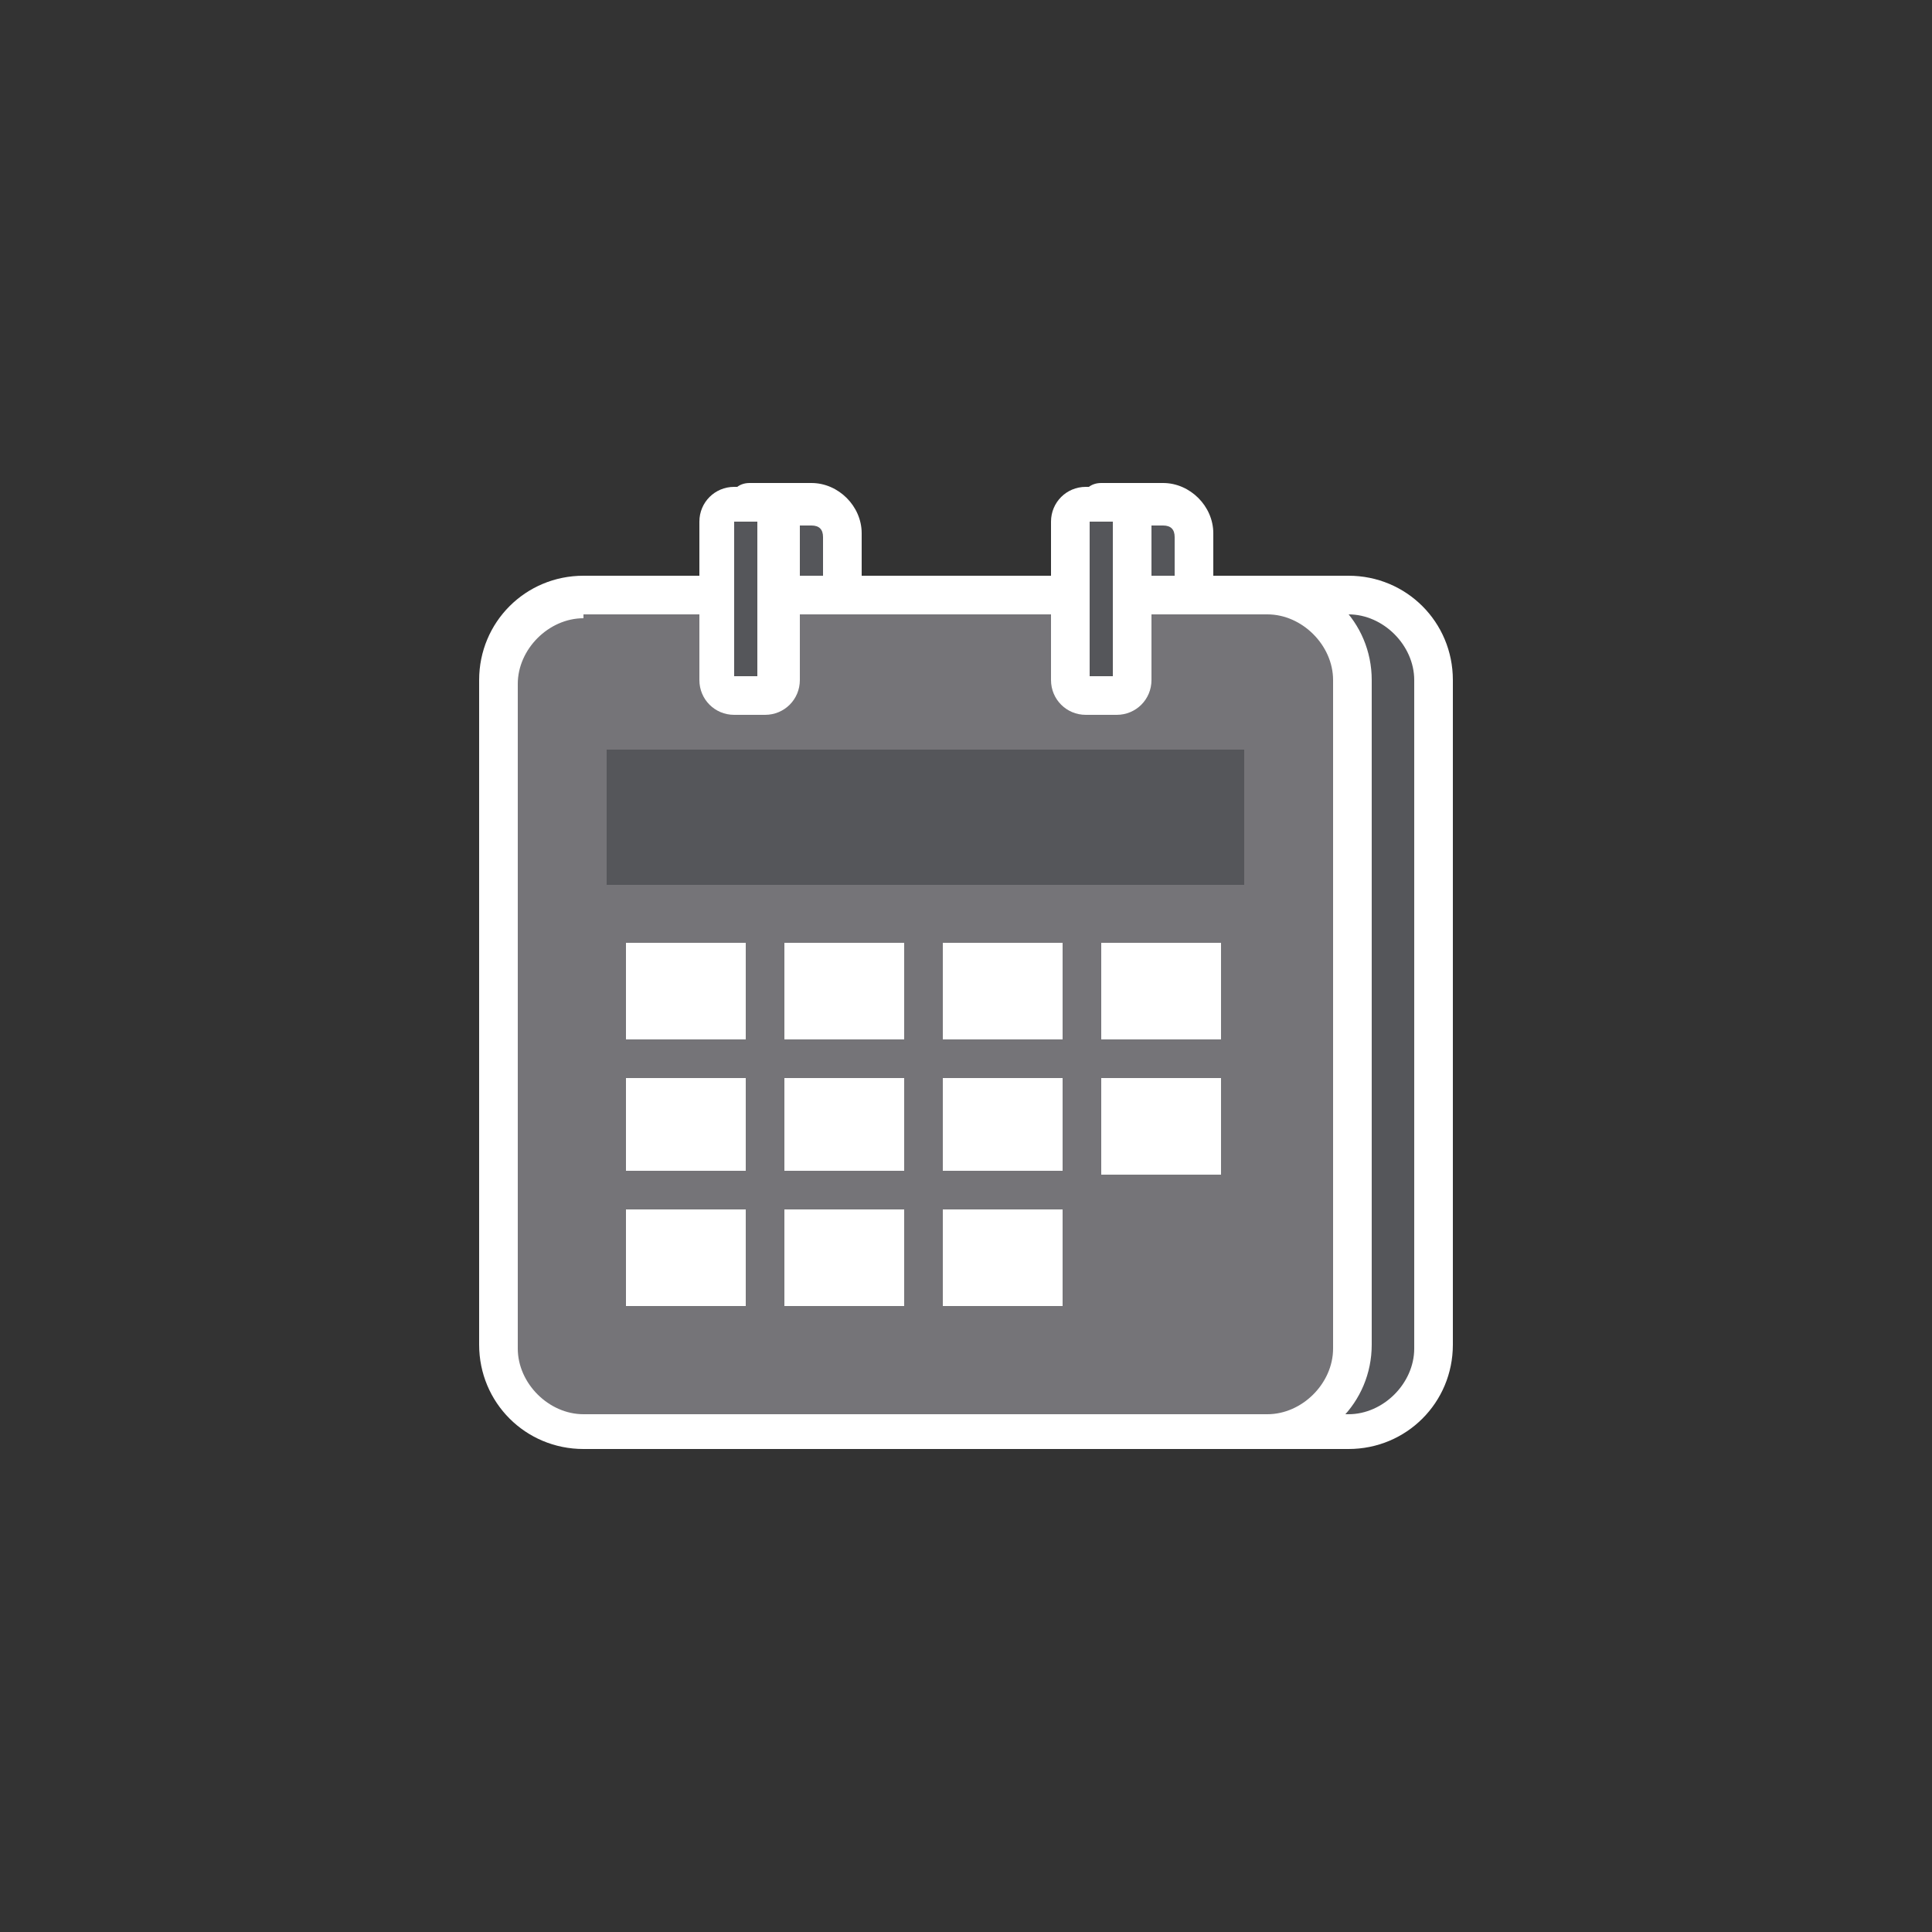 <?xml version="1.0" encoding="utf-8"?>
<!-- Generator: Adobe Illustrator 23.0.3, SVG Export Plug-In . SVG Version: 6.00 Build 0)  -->
<svg version="1.1" id="Capa_1" xmlns="http://www.w3.org/2000/svg" xmlns:xlink="http://www.w3.org/1999/xlink" x="0px" y="0px"
	 viewBox="0 0 50 50" style="enable-background:new 0 0 50 50;" xml:space="preserve">
<rect x="0" y="0" width="50" height="50" fill="#333333" stroke="none"/>
<style type="text/css">
	.st0{fill:#55565A;}
	.st1{fill:#FFFFFF;}
	.st2{fill:#757478;}
</style>
<title>Assets_3_01042019</title>
<g>
	<g>
		<path class="st0" d="M34.9,37H17.2C16,37,15,36,15,34.8V17.6c0-1.2,1-2.2,2.2-2.2h17.7c1.2,0,2.2,1,2.2,2.2v17.2
			C37.1,36,36.1,37,34.9,37z"/>
		<path class="st1" d="M34.9,37.5H17.2c-1.5,0-2.7-1.2-2.7-2.7V17.6c0-1.5,1.2-2.7,2.7-2.7h17.7c1.5,0,2.7,1.2,2.7,2.7v17.2
			C37.6,36.3,36.4,37.5,34.9,37.5z M17.2,16c-0.9,0-1.7,0.8-1.7,1.7v17.2c0,0.9,0.8,1.7,1.7,1.7h17.7c0.9,0,1.7-0.8,1.7-1.7V17.6
			c0-0.9-0.8-1.7-1.7-1.7H17.2z"/>
	</g>
	<g>
		<g>
			<path class="st0" d="M21,18L21,18c-0.4,0-0.7,0-1.6,0v-5c0.7,0,1.2,0,1.6,0h0c0.4,0,0.8,0.4,0.8,0.8v3.3C21.8,17.6,21.4,18,21,18
				z"/>
			<path class="st1" d="M21,18.5h-1.6c-0.3,0-0.5-0.2-0.5-0.5v-5c0-0.3,0.2-0.5,0.5-0.5H21c0.7,0,1.3,0.6,1.3,1.3v3.3
				C22.3,17.9,21.7,18.5,21,18.5z M19.8,17.5H21c0.2,0,0.3-0.1,0.3-0.3v-3.3c0-0.2-0.1-0.3-0.3-0.3h-1.1V17.5z"/>
		</g>
		<g>
			<path class="st0" d="M30.1,18L30.1,18c-0.4,0-0.7,0-1.6,0v-5c0.7,0,1.2,0,1.6,0h0c0.4,0,0.8,0.4,0.8,0.8v3.3
				C30.9,17.6,30.6,18,30.1,18z"/>
			<path class="st1" d="M30.1,18.5h-1.6c-0.3,0-0.5-0.2-0.5-0.5v-5c0-0.3,0.2-0.5,0.5-0.5h1.6c0.7,0,1.3,0.6,1.3,1.3v3.3
				C31.4,17.9,30.8,18.5,30.1,18.5z M29,17.5h1.1c0.2,0,0.3-0.1,0.3-0.3v-3.3c0-0.2-0.1-0.3-0.3-0.3H29V17.5z"/>
		</g>
	</g>
	<g>
		<path class="st2" d="M32.8,37H15.1c-1.2,0-2.2-1-2.2-2.2V17.6c0-1.2,1-2.2,2.2-2.2h17.7c1.2,0,2.2,1,2.2,2.2v17.2
			C35,36,34,37,32.8,37z"/>
		<path class="st1" d="M32.8,37.5H15.1c-1.5,0-2.7-1.2-2.7-2.7V17.6c0-1.5,1.2-2.7,2.7-2.7h17.7c1.5,0,2.7,1.2,2.7,2.7v17.2
			C35.5,36.3,34.3,37.5,32.8,37.5z M15.1,16c-0.9,0-1.7,0.8-1.7,1.7v17.2c0,0.9,0.8,1.7,1.7,1.7h17.7c0.9,0,1.7-0.8,1.7-1.7V17.6
			c0-0.9-0.8-1.7-1.7-1.7H15.1z"/>
	</g>
	<g>
		<g>
			<path class="st0" d="M19.8,18h-0.8c-0.2,0-0.4-0.2-0.4-0.4v-4.1c0-0.2,0.2-0.4,0.4-0.4h0.8c0.2,0,0.4,0.2,0.4,0.4v4.1
				C20.2,17.8,20,18,19.8,18z"/>
			<path class="st1" d="M19.8,18.5h-0.8c-0.5,0-0.9-0.4-0.9-0.9v-4.1c0-0.5,0.4-0.9,0.9-0.9h0.8c0.5,0,0.9,0.4,0.9,0.9v4.1
				C20.7,18.1,20.3,18.5,19.8,18.5z M19,17.5h0.6v-4H19V17.5z"/>
		</g>
		<g>
			<path class="st0" d="M28.9,18l-0.8,0c-0.2,0-0.4-0.2-0.4-0.4v-4.1c0-0.2,0.2-0.4,0.4-0.4h0.8c0.2,0,0.4,0.2,0.4,0.4l0,4.1
				C29.3,17.8,29.1,18,28.9,18z"/>
			<path class="st1" d="M28.9,18.5h-0.8c-0.5,0-0.9-0.4-0.9-0.9v-4.1c0-0.5,0.4-0.9,0.9-0.9h0.8c0.5,0,0.9,0.4,0.9,0.9v4.1
				C29.8,18.1,29.4,18.5,28.9,18.5z M28.2,17.5h0.6v-4h-0.6V17.5z"/>
		</g>
	</g>
	<g>
		<g>
			<rect x="15.7" y="24" class="st1" width="4.1" height="3.5"/>
			<path class="st2" d="M20.3,27.9h-5.1v-4.5h5.1V27.9z M16.2,26.9h3.1v-2.5h-3.1V26.9z"/>
		</g>
		<g>
			<rect x="15.7" y="19.4" class="st0" width="16.5" height="3.5"/>
		</g>
		<g>
			<rect x="15.7" y="27.4" class="st1" width="4.1" height="3.5"/>
			<path class="st2" d="M20.3,31.4h-5.1v-4.5h5.1V31.4z M16.2,30.4h3.1v-2.5h-3.1V30.4z"/>
		</g>
		<g>
			<rect x="15.7" y="30.9" class="st1" width="4.1" height="3.5"/>
			<path class="st2" d="M20.3,34.8h-5.1v-4.5h5.1V34.8z M16.2,33.8h3.1v-2.5h-3.1V33.8z"/>
		</g>
		<g>
			<rect x="19.8" y="24" class="st1" width="4.1" height="3.5"/>
			<path class="st2" d="M24.4,27.9h-5.1v-4.5h5.1V27.9z M20.3,26.9h3.1v-2.5h-3.1V26.9z"/>
		</g>
		<g>
			<rect x="19.8" y="27.4" class="st1" width="4.1" height="3.5"/>
			<path class="st2" d="M24.4,31.4h-5.1v-4.5h5.1V31.4z M20.3,30.4h3.1v-2.5h-3.1V30.4z"/>
		</g>
		<g>
			<rect x="19.8" y="30.9" class="st1" width="4.1" height="3.5"/>
			<path class="st2" d="M24.4,34.8h-5.1v-4.5h5.1V34.8z M20.3,33.8h3.1v-2.5h-3.1V33.8z"/>
		</g>
		<g>
			<rect x="23.9" y="24" class="st1" width="4.1" height="3.5"/>
			<path class="st2" d="M28.5,27.9h-5.1v-4.5h5.1V27.9z M24.4,26.9h3.1v-2.5h-3.1V26.9z"/>
		</g>
		<g>
			<rect x="23.9" y="27.4" class="st1" width="4.1" height="3.5"/>
			<path class="st2" d="M28.5,31.4h-5.1v-4.5h5.1V31.4z M24.4,30.4h3.1v-2.5h-3.1V30.4z"/>
		</g>
		<g>
			<rect x="23.9" y="30.9" class="st1" width="4.1" height="3.5"/>
			<path class="st2" d="M28.5,34.8h-5.1v-4.5h5.1V34.8z M24.4,33.8h3.1v-2.5h-3.1V33.8z"/>
		</g>
		<g>
			<rect x="28" y="24" class="st1" width="4.1" height="3.5"/>
			<path class="st2" d="M32.7,27.9h-5.1v-4.5h5.1V27.9z M28.5,26.9h3.1v-2.5h-3.1V26.9z"/>
		</g>
		<g>
			<rect x="28" y="27.4" class="st1" width="4.1" height="3.5"/>
			<path class="st2" d="M32.7,31.4h-5.1v-4.5h5.1V31.4z M28.5,30.4h3.1v-2.5h-3.1V30.4z"/>
		</g>
	</g>
</g>
</svg>
